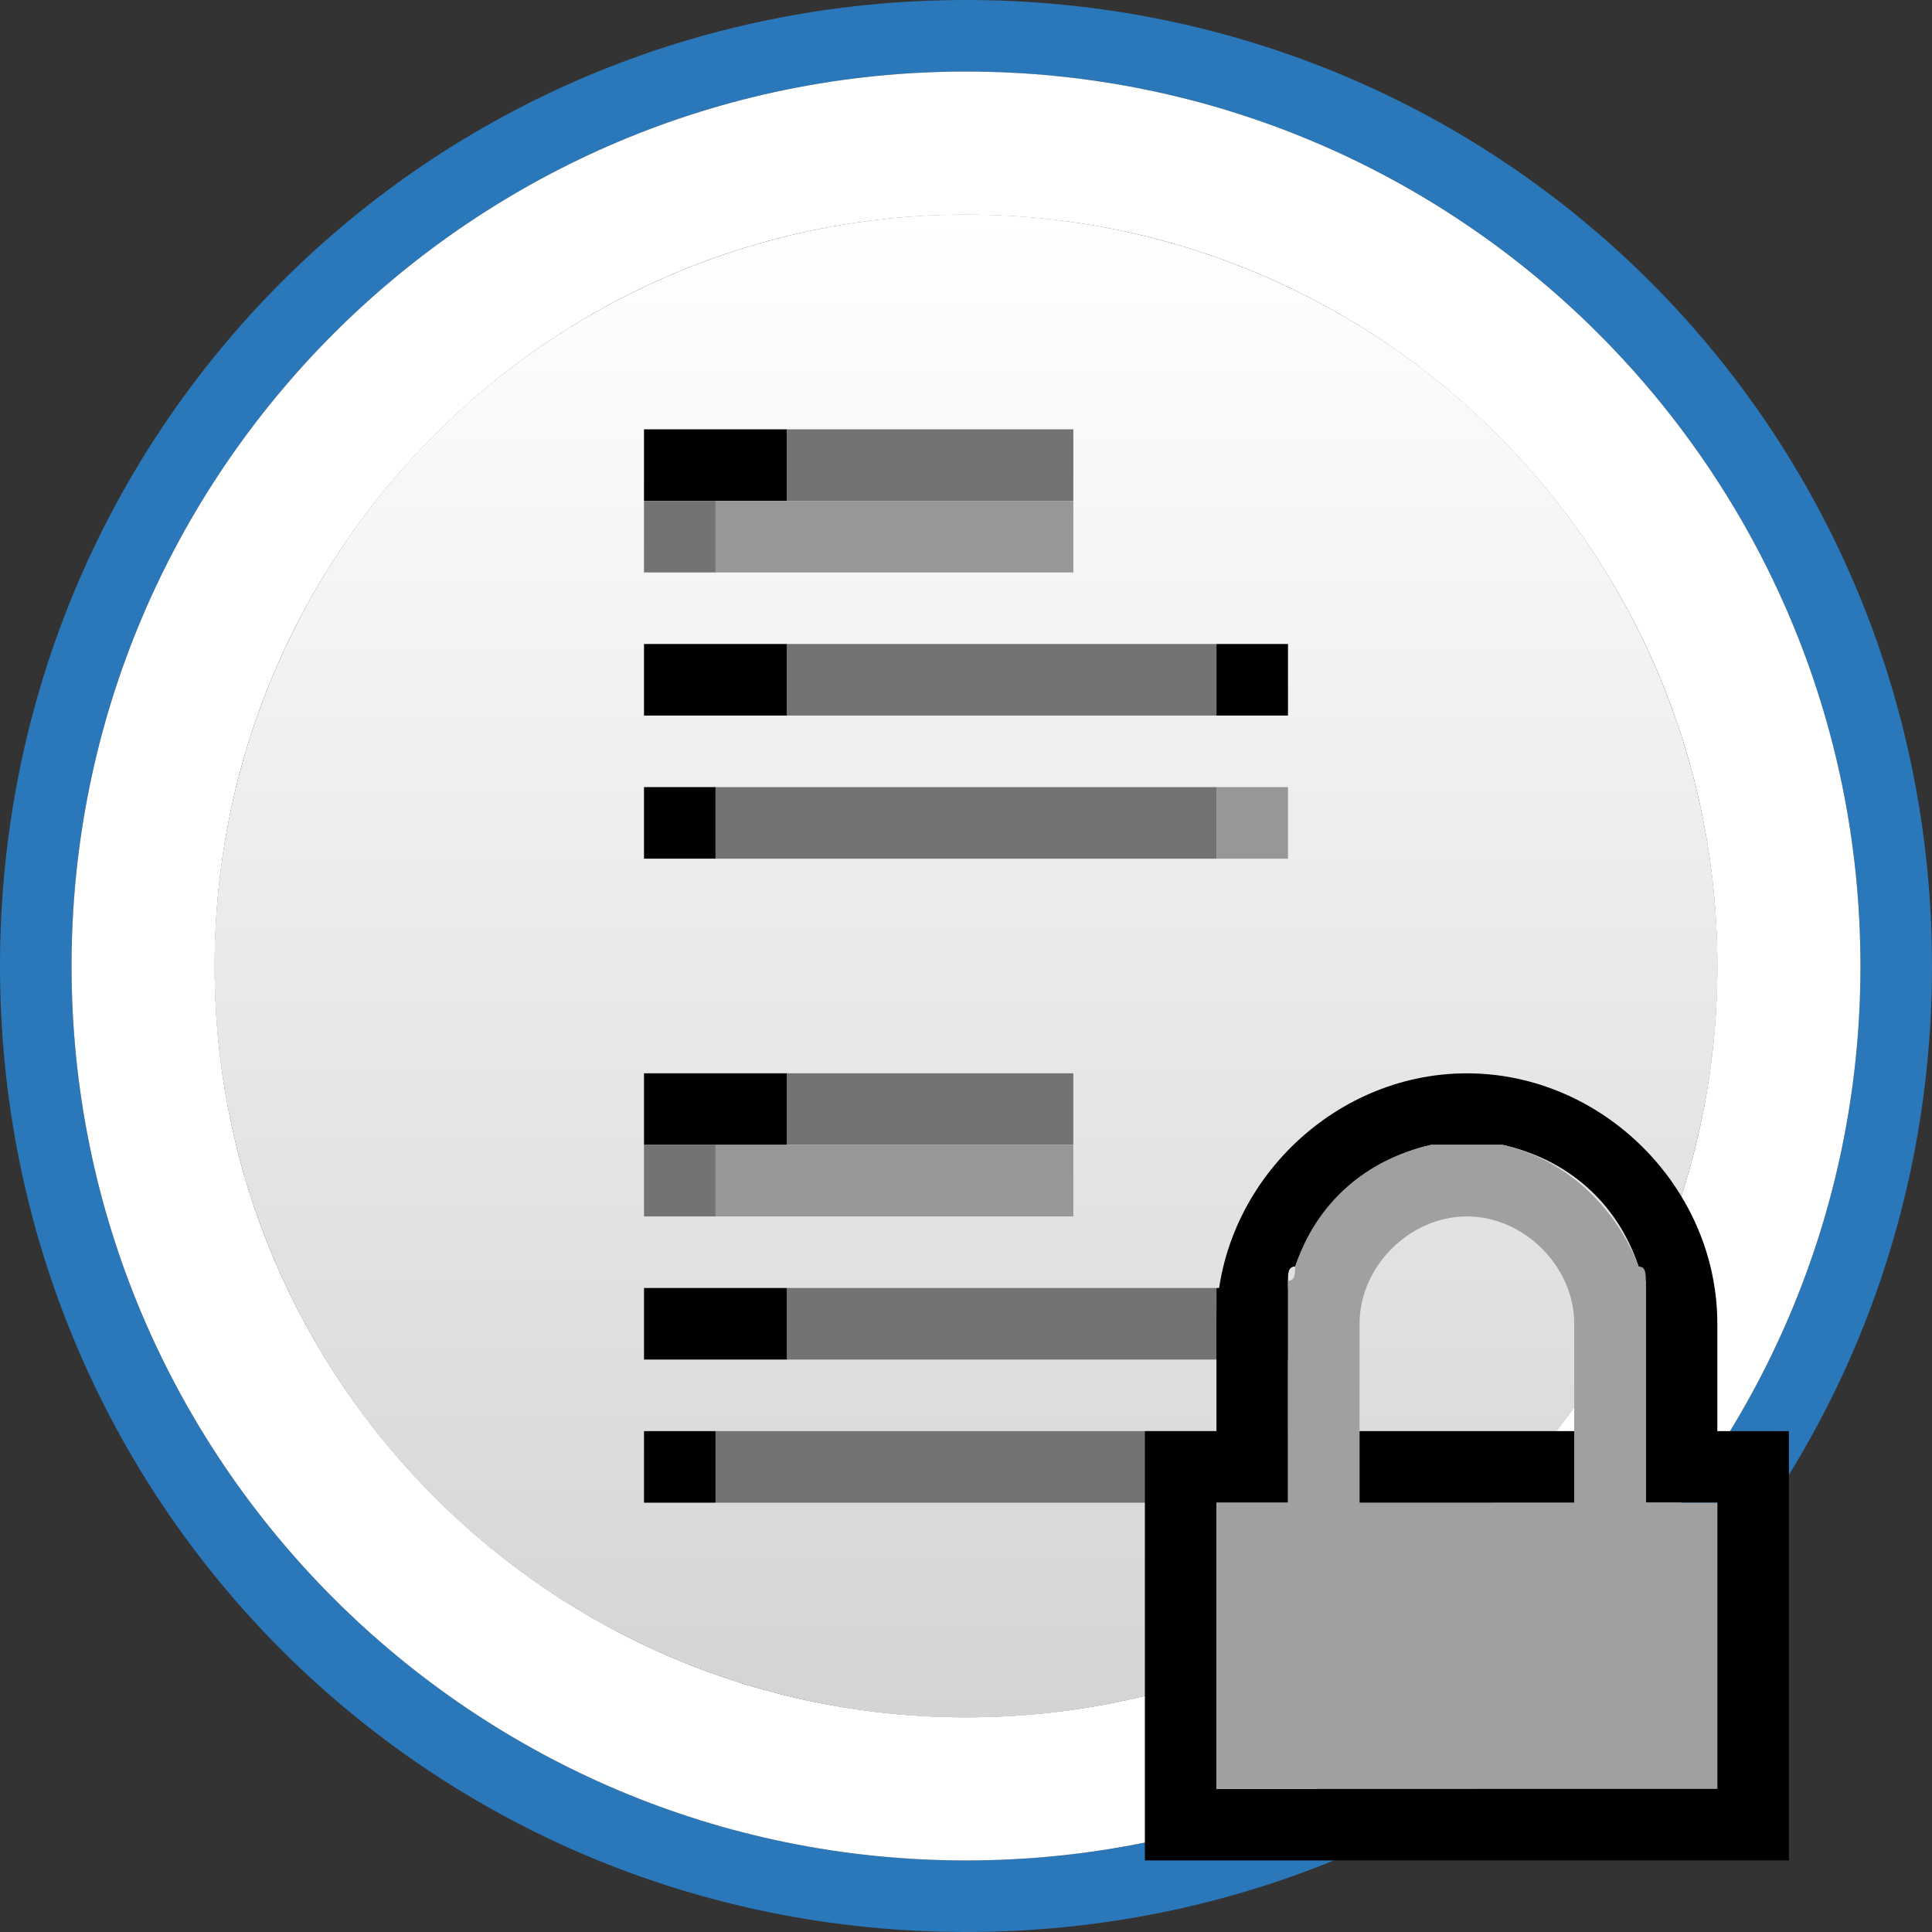 <svg xmlns="http://www.w3.org/2000/svg" width="27" height="27" viewBox="0 0 27 27"><rect x="0" y="0" width="27" height="27" fill="#333333" stroke="none"/><path fill="#2A77B9" d="M13.5 0C6 0 0 6 0 13.5S6 27 13.5 27 27 21 27 13.5 21 0 13.5 0zm0 26C6.6 26 1 20.4 1 13.5S6.6 1 13.5 1 26 6.6 26 13.5 20.4 26 13.5 26z"/><path fill="#FFF" d="M13.5 1C6.6 1 1 6.6 1 13.5S6.6 26 13.5 26 26 20.4 26 13.5 20.4 1 13.5 1zm0 23C7.7 24 3 19.3 3 13.5S7.7 3 13.5 3 24 7.7 24 13.5 19.3 24 13.5 24z"/><circle fill="#FFF" cx="13.5" cy="13.5" r="10.5"/><linearGradient id="a" gradientUnits="userSpaceOnUse" x1="1328.098" y1="2468.941" x2="1328.098" y2="2447.941" gradientTransform="rotate(180 670.8 1235.97)"><stop offset="0" stop-color="#FFF"/><stop offset="1" stop-color="#D4D4D4"/></linearGradient><circle fill="url(#a)" cx="13.5" cy="13.5" r="10.5"/><path d="M11 7V6H9v1h1M9 9h2v1H9V9zm8 0h1v1h-1V9zm-8 2h1v1H9v-1z"/><path fill="#737373" d="M11 6h4v1h-4V6zM9 7h1v1H9V7zm2 2h6v1h-6V9zm-1 2h7v1h-7v-1z"/><path fill="#979798" d="M10 7v1h5V7h-4m6 4h1v1h-1v-1z"/><g><path d="M11 16v-1H9v1h1m-1 2h2v1H9v-1zm8 0h1v1h-1v-1zm-8 2h1v1H9v-1z"/><path fill="#737373" d="M11 15h4v1h-4v-1zm-2 1h1v1H9v-1zm2 2h6v1h-6v-1zm-1 2h7v1h-7v-1z"/><path fill="#979798" d="M10 16v1h5v-1h-4m6 4h1v1h-1v-1z"/></g><g><path fill="none" d="M22.9 17.9c0 .1 0 .1 0 0 0 .1 0 .1 0 0zM20 16c-.9.2-1.6.8-1.9 1.7.3-.8 1-1.5 1.9-1.7zm-2 2c.1 0 .1 0 0 0 .1 0 .1 0 0 0zm4.9-.3c-.3-.8-1-1.5-1.9-1.7.9.2 1.6.9 1.9 1.7zm-2.4-.7c-.8 0-1.5.7-1.5 1.5V20h3v-1.5c0-.8-.7-1.5-1.5-1.5z"/><path d="M24 20v-1.5c0-1.9-1.6-3.5-3.5-3.5S17 16.6 17 18.5V20h-1v6h9v-6h-1zm0 5h-7v-4h1V17.9c0-.1 0-.2.1-.2.3-.8 1-1.5 1.9-1.7h1c.9.2 1.6.8 1.9 1.7 0 .1 0 .2.1.2V21h1v4z"/><path fill="#A0A0A1" d="M23 20v-2.1c0-.1 0-.2-.1-.2-.3-.8-1-1.5-1.9-1.7h-1c-.9.2-1.6.8-1.9 1.7 0 .1 0 .2-.1.2V21h-1v4h7v-4h-1v-1zm-1 1h-3v-2.5c0-.8.7-1.5 1.5-1.5s1.5.7 1.5 1.5V21z"/><path d="M19 20h3v1h-3v-1z"/></g></svg>